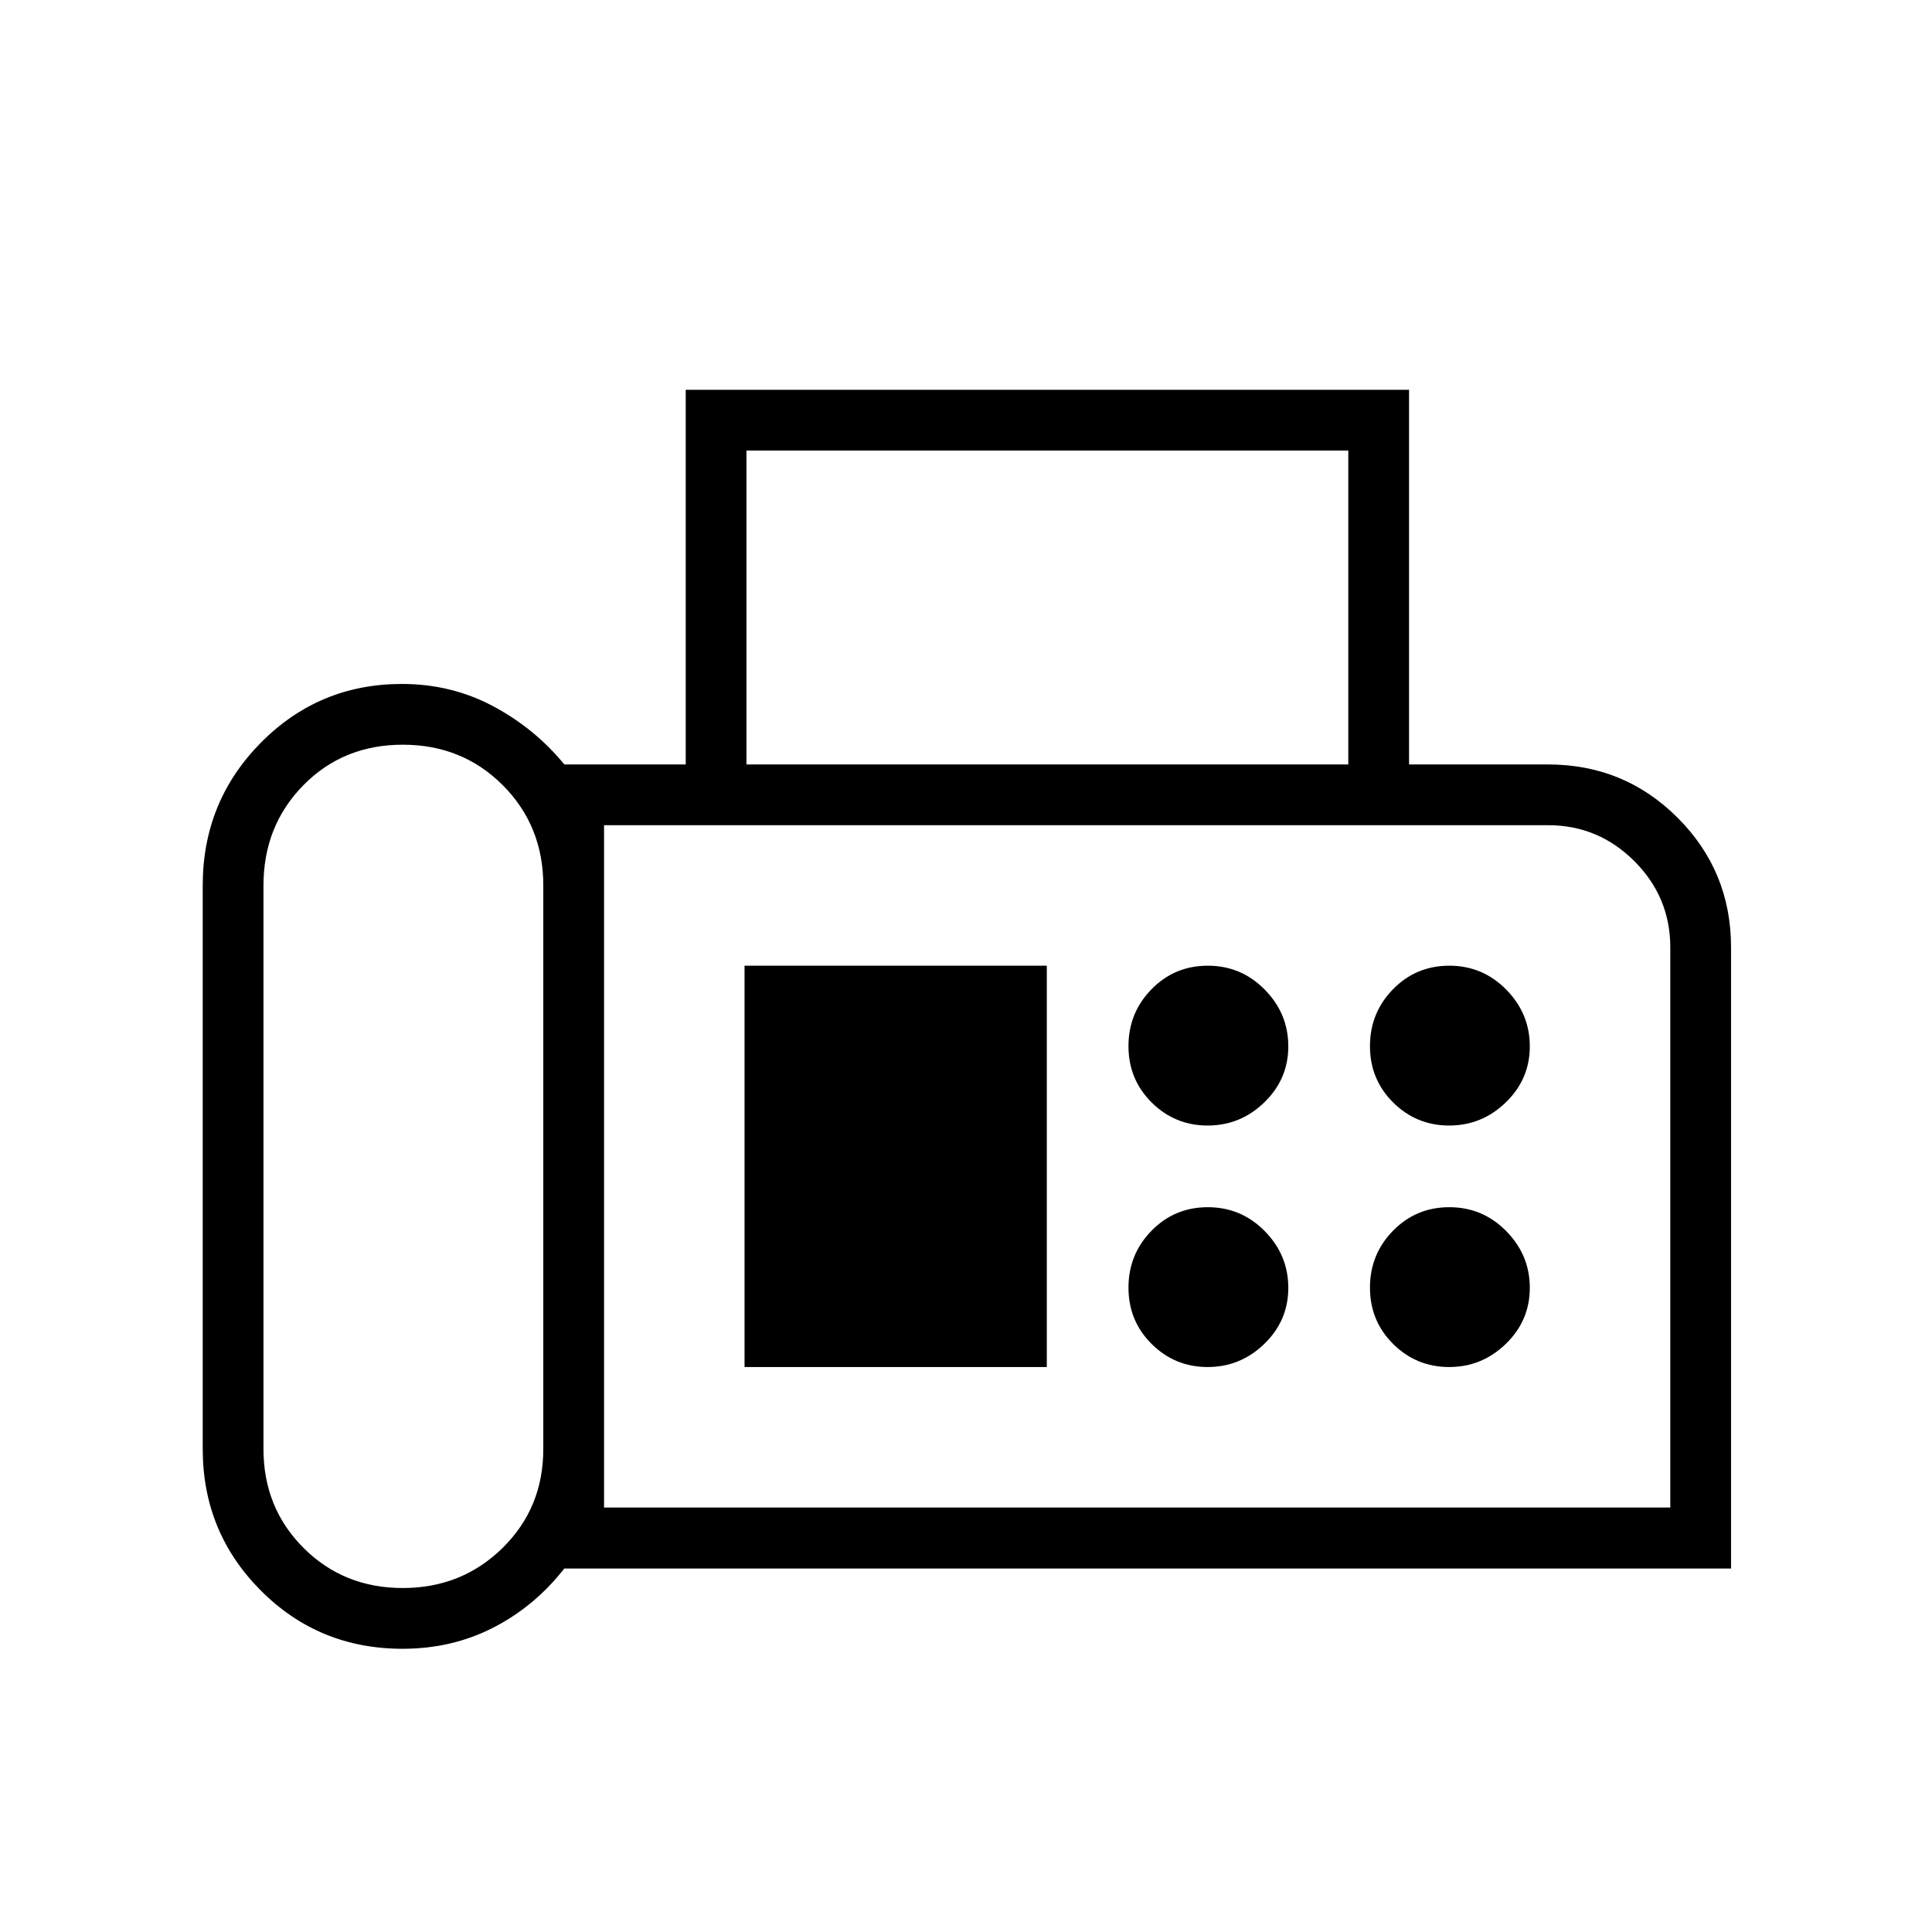 <svg xmlns="http://www.w3.org/2000/svg" height="48" viewBox="0 -960 960 960" width="48"><path d="M200.02-140.73q-41.57 0-70.43-28.95-28.86-28.96-28.86-70.32v-280q0-41.73 28.87-70.94 28.88-29.21 70.13-29.21 24.46 0 45.18 11t35.51 29h60.31v-186.16h359.42v186.16h69.08q37.89 0 64.4 26.52 26.52 26.51 26.52 64.4v308.63H280.38q-14.65 18.75-35.18 29.31-20.54 10.56-45.18 10.56Zm.11-30.19q29.33 0 49.58-19.9T269.96-240v-280q0-29.66-20.11-49.81-20.11-20.15-49.71-20.15t-49.41 20.15q-19.81 20.15-19.81 49.81v280q0 29.28 19.94 49.18 19.93 19.9 49.27 19.9Zm170.79-409.23h299.04v-155.97H370.92v155.97Zm-70.77 369.23h529.81v-278.31q0-25-17.86-42.87-17.87-17.86-42.87-17.86H300.15v339.04Zm299.94-189.81q16.29 0 28.18-11.54 11.88-11.53 11.88-27.82t-11.71-28.18q-11.71-11.88-28.27-11.88-16.55 0-28 11.71-11.44 11.71-11.44 28.27 0 16.55 11.54 28 11.53 11.44 27.82 11.44Zm120 0q16.29 0 28.18-11.54 11.88-11.53 11.88-27.82t-11.71-28.18q-11.71-11.88-28.27-11.88-16.55 0-28 11.71-11.44 11.71-11.44 28.27 0 16.55 11.54 28 11.53 11.44 27.82 11.44Zm-120 120q16.29 0 28.18-11.54 11.88-11.53 11.88-27.82t-11.71-28.18q-11.71-11.88-28.27-11.88-16.55 0-28 11.71-11.44 11.71-11.44 28.27 0 16.55 11.54 28 11.53 11.44 27.82 11.44Zm120 0q16.29 0 28.18-11.54 11.88-11.53 11.88-27.82t-11.71-28.18q-11.71-11.88-28.27-11.88-16.55 0-28 11.71-11.44 11.71-11.44 28.27 0 16.55 11.54 28 11.53 11.44 27.82 11.44Zm-350.13 0h150.19v-199.42H369.96v199.42Zm-69.81 69.81v-339.04 339.04Z"/></svg>
